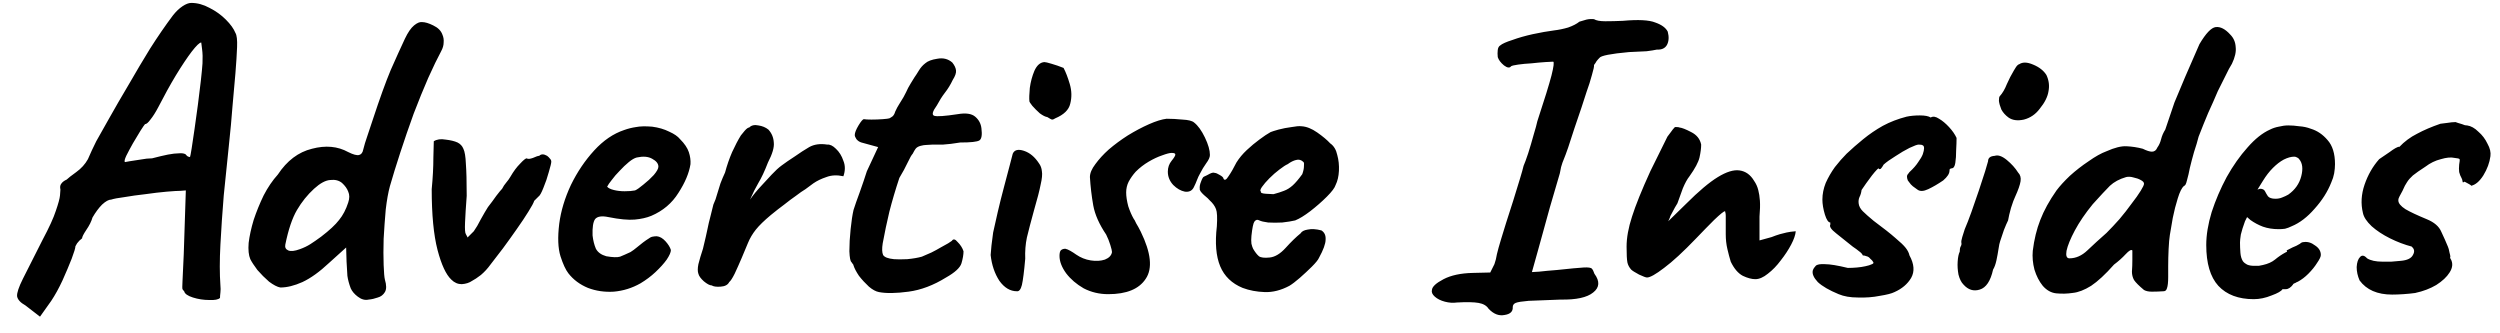<svg width="120" height="16" viewBox="0 0 120 16" fill="none" xmlns="http://www.w3.org/2000/svg">
<path d="M1.22 14.66C0.98 14.527 0.847 14.38 0.82 14.22C0.807 14.06 0.9 13.78 1.1 13.38C1.3 12.98 1.613 12.36 2.04 11.52C2.36 10.92 2.573 10.453 2.68 10.12C2.8 9.773 2.867 9.527 2.88 9.38C2.893 9.233 2.9 9.14 2.9 9.1C2.873 8.98 2.887 8.887 2.94 8.82C2.993 8.74 3.08 8.673 3.2 8.62C3.267 8.553 3.42 8.433 3.66 8.26C3.9 8.087 4.087 7.88 4.22 7.64C4.34 7.36 4.473 7.073 4.62 6.78C4.78 6.487 4.987 6.12 5.24 5.68C5.493 5.227 5.833 4.64 6.26 3.92C6.527 3.453 6.84 2.927 7.2 2.34C7.573 1.753 7.94 1.22 8.3 0.74C8.447 0.553 8.6 0.407 8.76 0.3C8.92 0.193 9.06 0.14 9.18 0.14C9.473 0.14 9.767 0.22 10.06 0.38C10.353 0.527 10.613 0.713 10.84 0.94C11.067 1.167 11.22 1.38 11.3 1.58C11.367 1.687 11.393 1.913 11.38 2.26C11.367 2.607 11.34 3.027 11.3 3.52C11.26 4.013 11.213 4.54 11.16 5.1C11.12 5.647 11.06 6.293 10.98 7.04C10.9 7.787 10.82 8.567 10.74 9.38C10.673 10.193 10.62 10.98 10.58 11.74C10.54 12.487 10.54 13.14 10.58 13.7C10.593 13.82 10.593 13.933 10.58 14.04C10.567 14.147 10.56 14.233 10.56 14.3C10.48 14.38 10.307 14.413 10.04 14.4C9.773 14.4 9.513 14.36 9.26 14.28C9.007 14.2 8.867 14.1 8.84 13.98C8.8 13.94 8.773 13.907 8.76 13.88C8.747 13.853 8.747 13.727 8.76 13.5C8.773 13.26 8.793 12.827 8.82 12.2L8.92 9.14L8.66 9.16C8.54 9.16 8.32 9.173 8 9.2C7.693 9.227 7.353 9.267 6.98 9.32C6.62 9.36 6.287 9.407 5.98 9.46C5.673 9.5 5.46 9.54 5.34 9.58C5.22 9.58 5.073 9.66 4.9 9.82C4.74 9.98 4.587 10.187 4.44 10.44C4.387 10.627 4.287 10.827 4.14 11.04C4.007 11.24 3.94 11.373 3.94 11.44C3.847 11.507 3.767 11.587 3.7 11.68C3.647 11.773 3.62 11.82 3.62 11.82C3.62 11.9 3.56 12.1 3.44 12.42C3.32 12.727 3.173 13.073 3 13.46C2.827 13.833 2.647 14.16 2.46 14.44L1.92 15.2L1.22 14.66ZM6 7.78C6 7.78 6.073 7.767 6.22 7.74C6.367 7.713 6.54 7.687 6.74 7.66C6.953 7.62 7.14 7.6 7.3 7.6C7.607 7.52 7.86 7.46 8.06 7.42C8.273 7.38 8.447 7.36 8.58 7.36C8.713 7.347 8.82 7.36 8.9 7.4C8.953 7.467 9 7.507 9.04 7.52C9.093 7.533 9.12 7.54 9.12 7.54C9.133 7.513 9.16 7.373 9.2 7.12C9.24 6.867 9.287 6.553 9.34 6.18C9.393 5.807 9.447 5.42 9.5 5.02C9.553 4.607 9.6 4.227 9.64 3.88C9.68 3.52 9.707 3.24 9.72 3.04C9.733 2.787 9.727 2.56 9.7 2.36C9.673 2.147 9.66 2.04 9.66 2.04C9.58 2.04 9.427 2.187 9.2 2.48C8.987 2.76 8.733 3.14 8.44 3.62C8.16 4.087 7.88 4.593 7.6 5.14C7.467 5.393 7.34 5.593 7.22 5.74C7.113 5.887 7.027 5.96 6.96 5.96C6.933 5.987 6.86 6.093 6.74 6.28C6.633 6.453 6.513 6.653 6.38 6.88C6.26 7.093 6.153 7.293 6.06 7.48C5.98 7.653 5.96 7.753 6 7.78ZM17.695 14.38C17.521 14.42 17.348 14.373 17.175 14.24C17.015 14.12 16.901 13.987 16.835 13.84C16.755 13.627 16.701 13.427 16.675 13.24C16.662 13.04 16.648 12.813 16.635 12.56L16.615 11.88L15.795 12.62C15.341 13.047 14.915 13.353 14.515 13.54C14.128 13.713 13.775 13.8 13.455 13.8C13.308 13.773 13.128 13.68 12.915 13.52C12.715 13.347 12.528 13.16 12.355 12.96C12.195 12.747 12.082 12.573 12.015 12.44C11.935 12.253 11.908 11.993 11.935 11.66C11.975 11.327 12.055 10.96 12.175 10.56C12.308 10.16 12.468 9.767 12.655 9.38C12.855 8.993 13.082 8.66 13.335 8.38C13.775 7.713 14.322 7.3 14.975 7.14C15.628 6.967 16.208 7.02 16.715 7.3C16.955 7.42 17.128 7.467 17.235 7.44C17.341 7.413 17.408 7.327 17.435 7.18C17.488 6.967 17.548 6.767 17.615 6.58C17.681 6.393 17.775 6.113 17.895 5.74C18.228 4.727 18.515 3.933 18.755 3.36C19.008 2.787 19.235 2.287 19.435 1.86C19.581 1.553 19.728 1.34 19.875 1.22C20.021 1.1 20.148 1.047 20.255 1.06C20.401 1.06 20.581 1.113 20.795 1.22C21.021 1.327 21.168 1.473 21.235 1.66C21.288 1.78 21.308 1.907 21.295 2.04C21.295 2.173 21.255 2.313 21.175 2.46C21.002 2.78 20.795 3.207 20.555 3.74C20.328 4.26 20.095 4.833 19.855 5.46C19.628 6.087 19.415 6.707 19.215 7.32C19.015 7.933 18.848 8.473 18.715 8.94C18.635 9.233 18.568 9.607 18.515 10.06C18.475 10.513 18.442 10.98 18.415 11.46C18.401 11.927 18.401 12.347 18.415 12.72C18.428 13.08 18.448 13.313 18.475 13.42C18.555 13.687 18.555 13.887 18.475 14.02C18.395 14.153 18.282 14.24 18.135 14.28C17.988 14.333 17.841 14.367 17.695 14.38ZM14.395 11.96C14.582 11.893 14.748 11.813 14.895 11.72C15.041 11.627 15.215 11.507 15.415 11.36C15.815 11.053 16.102 10.787 16.275 10.56C16.462 10.333 16.608 10.053 16.715 9.72C16.782 9.52 16.782 9.347 16.715 9.2C16.662 9.053 16.561 8.913 16.415 8.78C16.268 8.66 16.081 8.613 15.855 8.64C15.628 8.653 15.368 8.793 15.075 9.06C14.755 9.353 14.482 9.693 14.255 10.08C14.028 10.467 13.841 11.02 13.695 11.74C13.668 11.873 13.715 11.967 13.835 12.02C13.955 12.073 14.142 12.053 14.395 11.96ZM22.662 13.48C22.528 13.573 22.362 13.627 22.162 13.64C21.975 13.64 21.808 13.567 21.662 13.42C21.408 13.18 21.188 12.707 21.002 12C20.815 11.28 20.722 10.307 20.722 9.08C20.775 8.533 20.802 8.027 20.802 7.56C20.815 7.093 20.822 6.833 20.822 6.78C20.968 6.687 21.155 6.66 21.382 6.7C21.622 6.727 21.815 6.773 21.962 6.84C22.095 6.907 22.188 7.007 22.242 7.14C22.308 7.273 22.348 7.513 22.362 7.86C22.388 8.193 22.402 8.707 22.402 9.4C22.362 9.933 22.335 10.36 22.322 10.68C22.308 11 22.322 11.187 22.362 11.24C22.415 11.333 22.442 11.387 22.442 11.4C22.442 11.4 22.542 11.3 22.742 11.1C22.848 10.953 22.962 10.76 23.082 10.52C23.215 10.28 23.328 10.087 23.422 9.94C23.568 9.753 23.702 9.573 23.822 9.4C23.955 9.227 24.048 9.113 24.102 9.06C24.155 8.953 24.222 8.853 24.302 8.76C24.382 8.667 24.448 8.573 24.502 8.48C24.648 8.227 24.802 8.02 24.962 7.86C25.122 7.687 25.228 7.6 25.282 7.6C25.335 7.64 25.435 7.633 25.582 7.58C25.728 7.513 25.828 7.48 25.882 7.48C25.975 7.387 26.102 7.387 26.262 7.48C26.315 7.52 26.362 7.567 26.402 7.62C26.442 7.66 26.462 7.707 26.462 7.76C26.462 7.827 26.422 7.993 26.342 8.26C26.275 8.513 26.188 8.767 26.082 9.02C25.988 9.26 25.908 9.4 25.842 9.44C25.842 9.44 25.822 9.46 25.782 9.5C25.742 9.54 25.695 9.587 25.642 9.64C25.615 9.733 25.522 9.907 25.362 10.16C25.215 10.4 25.028 10.68 24.802 11C24.588 11.307 24.368 11.613 24.142 11.92C23.915 12.213 23.715 12.473 23.542 12.7C23.408 12.887 23.255 13.053 23.082 13.2C22.908 13.333 22.768 13.427 22.662 13.48ZM30.743 13.6C30.343 13.827 29.916 13.96 29.463 14C29.023 14.027 28.61 13.967 28.223 13.82C27.836 13.66 27.523 13.427 27.283 13.12C27.149 12.947 27.023 12.673 26.903 12.3C26.783 11.913 26.763 11.393 26.843 10.74C26.923 10.127 27.11 9.507 27.403 8.88C27.709 8.253 28.083 7.7 28.523 7.22C28.963 6.74 29.443 6.413 29.963 6.24C30.149 6.173 30.336 6.127 30.523 6.1C30.723 6.06 30.983 6.053 31.303 6.08C31.61 6.12 31.883 6.2 32.123 6.32C32.363 6.427 32.536 6.547 32.643 6.68C32.856 6.893 32.996 7.1 33.063 7.3C33.13 7.5 33.156 7.693 33.143 7.88C33.076 8.307 32.883 8.767 32.563 9.26C32.256 9.753 31.823 10.12 31.263 10.36C31.036 10.453 30.77 10.513 30.463 10.54C30.156 10.567 29.736 10.527 29.203 10.42C28.883 10.353 28.669 10.387 28.563 10.52C28.47 10.653 28.43 10.913 28.443 11.3C28.47 11.54 28.523 11.753 28.603 11.94C28.696 12.113 28.863 12.233 29.103 12.3C29.41 12.353 29.63 12.36 29.763 12.32C29.896 12.267 30.063 12.193 30.263 12.1C30.369 12.033 30.47 11.96 30.563 11.88C30.669 11.8 30.77 11.72 30.863 11.64C30.97 11.56 31.056 11.5 31.123 11.46C31.189 11.407 31.256 11.373 31.323 11.36C31.39 11.347 31.456 11.34 31.523 11.34C31.669 11.353 31.809 11.433 31.943 11.58C32.076 11.727 32.163 11.867 32.203 12C32.203 12.107 32.136 12.26 32.003 12.46C31.869 12.647 31.689 12.847 31.463 13.06C31.25 13.26 31.009 13.44 30.743 13.6ZM30.483 9.14C30.576 9.1 30.709 9.007 30.883 8.86C31.07 8.713 31.236 8.56 31.383 8.4C31.529 8.227 31.603 8.093 31.603 8C31.603 7.853 31.503 7.727 31.303 7.62C31.116 7.513 30.869 7.493 30.563 7.56C30.456 7.587 30.329 7.66 30.183 7.78C30.036 7.9 29.89 8.04 29.743 8.2C29.596 8.347 29.47 8.493 29.363 8.64C29.256 8.773 29.183 8.88 29.143 8.96C29.196 9.027 29.303 9.08 29.463 9.12C29.623 9.16 29.796 9.18 29.983 9.18C30.183 9.18 30.349 9.167 30.483 9.14ZM34.163 13.7C34.069 13.7 33.943 13.633 33.782 13.5C33.636 13.367 33.549 13.247 33.523 13.14C33.483 13.033 33.483 12.88 33.523 12.68C33.576 12.467 33.649 12.22 33.742 11.94C33.849 11.5 33.922 11.18 33.962 10.98C34.002 10.78 34.042 10.607 34.083 10.46C34.123 10.313 34.176 10.1 34.242 9.82C34.322 9.647 34.383 9.48 34.422 9.32C34.476 9.147 34.529 8.973 34.583 8.8C34.649 8.627 34.722 8.453 34.803 8.28C34.896 7.933 35.009 7.607 35.142 7.3C35.289 6.98 35.429 6.713 35.562 6.5C35.589 6.46 35.649 6.387 35.742 6.28C35.836 6.173 35.909 6.12 35.962 6.12C36.069 6.013 36.216 5.98 36.403 6.02C36.589 6.047 36.749 6.113 36.883 6.22C37.042 6.393 37.129 6.6 37.142 6.84C37.169 7.067 37.076 7.387 36.862 7.8C36.703 8.213 36.549 8.54 36.403 8.78C36.269 9.007 36.136 9.273 36.002 9.58C36.149 9.367 36.329 9.147 36.542 8.92C36.756 8.693 36.922 8.513 37.042 8.38C37.216 8.193 37.376 8.047 37.523 7.94C37.682 7.82 37.896 7.673 38.163 7.5C38.389 7.34 38.616 7.193 38.843 7.06C39.083 6.927 39.369 6.887 39.703 6.94C39.836 6.927 39.976 6.993 40.123 7.14C40.282 7.287 40.403 7.48 40.483 7.72C40.576 7.947 40.576 8.193 40.483 8.46C40.176 8.393 39.903 8.407 39.663 8.5C39.422 8.58 39.216 8.68 39.042 8.8C38.883 8.92 38.756 9.013 38.663 9.08C38.529 9.16 38.376 9.267 38.203 9.4C38.029 9.52 37.843 9.66 37.642 9.82C37.443 9.967 37.229 10.133 37.002 10.32C36.682 10.587 36.443 10.82 36.282 11.02C36.123 11.22 35.996 11.433 35.903 11.66C35.822 11.86 35.722 12.1 35.602 12.38C35.483 12.66 35.369 12.913 35.263 13.14C35.156 13.353 35.069 13.487 35.002 13.54C34.936 13.673 34.796 13.747 34.583 13.76C34.383 13.773 34.242 13.753 34.163 13.7ZM42.19 14.02C42.043 13.993 41.883 13.907 41.709 13.76C41.536 13.6 41.376 13.427 41.23 13.24C41.096 13.04 41.01 12.873 40.969 12.74C40.969 12.713 40.95 12.68 40.91 12.64C40.883 12.6 40.87 12.58 40.87 12.58C40.816 12.54 40.783 12.367 40.77 12.06C40.77 11.74 40.789 11.387 40.83 11C40.87 10.613 40.916 10.307 40.969 10.08C41.036 9.867 41.136 9.58 41.27 9.22C41.403 8.847 41.516 8.513 41.609 8.22L42.15 7.06L41.349 6.84C41.256 6.813 41.176 6.76 41.109 6.68C41.056 6.6 41.029 6.533 41.029 6.48C41.029 6.373 41.09 6.22 41.209 6.02C41.33 5.82 41.416 5.72 41.469 5.72C41.536 5.733 41.656 5.74 41.83 5.74C42.016 5.74 42.196 5.733 42.37 5.72C42.543 5.707 42.65 5.693 42.69 5.68C42.743 5.653 42.796 5.62 42.849 5.58C42.903 5.527 42.943 5.453 42.969 5.36C43.036 5.213 43.096 5.1 43.15 5.02C43.203 4.94 43.276 4.82 43.37 4.66C43.463 4.487 43.536 4.34 43.59 4.22C43.656 4.1 43.756 3.933 43.889 3.72C43.956 3.627 44.029 3.513 44.109 3.38C44.19 3.247 44.289 3.133 44.41 3.04C44.529 2.933 44.723 2.86 44.989 2.82C45.27 2.767 45.51 2.827 45.709 3C45.816 3.133 45.876 3.26 45.889 3.38C45.903 3.5 45.849 3.653 45.73 3.84C45.623 4.067 45.496 4.273 45.349 4.46C45.216 4.633 45.09 4.833 44.969 5.06C44.756 5.353 44.716 5.52 44.849 5.56C44.983 5.6 45.356 5.573 45.969 5.48C46.356 5.413 46.636 5.453 46.809 5.6C46.983 5.747 47.083 5.933 47.109 6.16C47.15 6.48 47.116 6.673 47.01 6.74C46.903 6.807 46.596 6.84 46.09 6.84C45.77 6.893 45.496 6.927 45.27 6.94C45.043 6.94 44.876 6.94 44.77 6.94C44.596 6.953 44.483 6.96 44.429 6.96C44.376 6.96 44.296 6.973 44.19 7C44.083 7.027 44.003 7.073 43.95 7.14C43.91 7.193 43.863 7.273 43.809 7.38C43.756 7.433 43.676 7.573 43.569 7.8C43.463 8.027 43.33 8.273 43.169 8.54C42.983 9.1 42.823 9.64 42.69 10.16C42.569 10.667 42.463 11.173 42.37 11.68C42.33 11.933 42.336 12.12 42.389 12.24C42.456 12.347 42.63 12.413 42.91 12.44C43.056 12.453 43.27 12.453 43.55 12.44C43.83 12.413 44.063 12.373 44.249 12.32C44.396 12.253 44.55 12.187 44.709 12.12C44.87 12.04 45.016 11.96 45.15 11.88C45.27 11.813 45.389 11.747 45.51 11.68C45.63 11.6 45.69 11.56 45.69 11.56C45.756 11.453 45.849 11.473 45.969 11.62C46.103 11.753 46.196 11.9 46.249 12.06C46.249 12.22 46.216 12.413 46.15 12.64C46.083 12.853 45.836 13.08 45.41 13.32C44.809 13.693 44.209 13.92 43.609 14C43.01 14.08 42.536 14.087 42.19 14.02ZM48.811 13.98C48.491 13.98 48.211 13.813 47.971 13.48C47.744 13.133 47.604 12.72 47.551 12.24C47.564 12.133 47.577 11.98 47.591 11.78C47.617 11.58 47.644 11.373 47.671 11.16C47.724 10.907 47.797 10.58 47.891 10.18C47.984 9.78 48.084 9.38 48.191 8.98C48.297 8.567 48.391 8.213 48.471 7.92C48.551 7.613 48.597 7.433 48.611 7.38C48.691 7.193 48.871 7.147 49.151 7.24C49.431 7.333 49.671 7.533 49.871 7.84C49.951 7.947 49.997 8.073 50.011 8.22C50.037 8.367 50.017 8.58 49.951 8.86C49.897 9.14 49.791 9.553 49.631 10.1C49.484 10.633 49.371 11.067 49.291 11.4C49.224 11.72 49.197 12.06 49.211 12.42C49.157 13.033 49.104 13.453 49.051 13.68C48.997 13.893 48.917 13.993 48.811 13.98ZM50.651 5.68C50.597 5.72 50.544 5.74 50.491 5.74C50.451 5.727 50.377 5.687 50.271 5.62C50.177 5.607 50.057 5.547 49.911 5.44C49.777 5.32 49.657 5.2 49.551 5.08C49.457 4.96 49.411 4.887 49.411 4.86C49.397 4.727 49.404 4.513 49.431 4.22C49.471 3.927 49.544 3.653 49.651 3.4C49.771 3.133 49.931 2.993 50.131 2.98C50.184 2.98 50.297 3.007 50.471 3.06C50.657 3.113 50.851 3.18 51.051 3.26C51.157 3.46 51.257 3.72 51.351 4.04C51.444 4.36 51.451 4.673 51.371 4.98C51.304 5.273 51.064 5.507 50.651 5.68ZM53.196 14.12C52.77 14.12 52.376 14.027 52.016 13.84C51.67 13.64 51.39 13.4 51.176 13.12C50.963 12.827 50.856 12.547 50.856 12.28C50.856 12.16 50.876 12.073 50.916 12.02C50.97 11.967 51.043 11.94 51.136 11.94C51.203 11.953 51.283 11.987 51.376 12.04C51.47 12.093 51.563 12.153 51.656 12.22C51.87 12.367 52.103 12.46 52.356 12.5C52.61 12.54 52.836 12.527 53.036 12.46C53.236 12.38 53.35 12.26 53.376 12.1C53.376 12.047 53.35 11.933 53.296 11.76C53.243 11.587 53.176 11.42 53.096 11.26C52.763 10.767 52.556 10.3 52.476 9.86C52.396 9.407 52.343 8.953 52.316 8.5C52.316 8.313 52.403 8.107 52.576 7.88C52.75 7.64 52.963 7.407 53.216 7.18C53.496 6.94 53.803 6.713 54.136 6.5C54.483 6.287 54.823 6.107 55.156 5.96C55.49 5.813 55.77 5.727 55.996 5.7C56.236 5.7 56.49 5.713 56.756 5.74C57.036 5.753 57.223 5.8 57.316 5.88C57.503 6.027 57.676 6.267 57.836 6.6C57.996 6.933 58.076 7.213 58.076 7.44C58.076 7.547 58.016 7.68 57.896 7.84C57.79 7.987 57.69 8.153 57.596 8.34C57.543 8.433 57.496 8.533 57.456 8.64C57.416 8.747 57.37 8.853 57.316 8.96C57.236 9.147 57.09 9.227 56.876 9.2C56.676 9.16 56.49 9.053 56.316 8.88C56.143 8.693 56.056 8.48 56.056 8.24C56.056 8.04 56.116 7.867 56.236 7.72C56.356 7.573 56.416 7.473 56.416 7.42C56.416 7.393 56.403 7.373 56.376 7.36C56.35 7.347 56.303 7.34 56.236 7.34C56.143 7.34 55.99 7.38 55.776 7.46C55.576 7.527 55.363 7.627 55.136 7.76C54.91 7.893 54.703 8.053 54.516 8.24C54.383 8.387 54.27 8.547 54.176 8.72C54.096 8.88 54.056 9.053 54.056 9.24C54.056 9.427 54.09 9.647 54.156 9.9C54.236 10.14 54.323 10.34 54.416 10.5C54.443 10.527 54.483 10.6 54.536 10.72C54.603 10.827 54.676 10.96 54.756 11.12C55.25 12.133 55.33 12.887 54.996 13.38C54.676 13.873 54.076 14.12 53.196 14.12ZM59.649 13.82C59.129 13.607 58.769 13.26 58.569 12.78C58.369 12.3 58.315 11.66 58.409 10.86C58.435 10.447 58.422 10.173 58.369 10.04C58.315 9.893 58.215 9.753 58.069 9.62C58.029 9.567 57.935 9.48 57.789 9.36C57.642 9.227 57.575 9.127 57.589 9.06C57.575 8.967 57.595 8.853 57.649 8.72C57.702 8.573 57.749 8.493 57.789 8.48C57.882 8.44 57.975 8.393 58.069 8.34C58.175 8.287 58.255 8.273 58.309 8.3C58.362 8.3 58.442 8.333 58.549 8.4C58.669 8.467 58.729 8.527 58.729 8.58C58.782 8.673 58.862 8.633 58.969 8.46C59.089 8.287 59.215 8.067 59.349 7.8C59.482 7.587 59.649 7.387 59.849 7.2C60.049 7.013 60.249 6.847 60.449 6.7C60.662 6.54 60.842 6.42 60.989 6.34C61.055 6.313 61.182 6.273 61.369 6.22C61.569 6.167 61.775 6.127 61.989 6.1C62.202 6.06 62.362 6.047 62.469 6.06C62.709 6.073 62.962 6.173 63.229 6.36C63.495 6.547 63.702 6.72 63.849 6.88C64.022 7 64.135 7.187 64.189 7.44C64.255 7.68 64.282 7.933 64.269 8.2C64.255 8.467 64.202 8.693 64.109 8.88C64.069 9.013 63.929 9.2 63.689 9.44C63.449 9.68 63.182 9.913 62.889 10.14C62.609 10.353 62.369 10.5 62.169 10.58C61.995 10.62 61.789 10.653 61.549 10.68C61.309 10.693 61.082 10.693 60.869 10.68C60.669 10.653 60.529 10.62 60.449 10.58C60.355 10.527 60.275 10.547 60.209 10.64C60.155 10.72 60.109 10.947 60.069 11.32C60.055 11.467 60.055 11.593 60.069 11.7C60.095 11.807 60.122 11.887 60.149 11.94C60.242 12.1 60.335 12.22 60.429 12.3C60.522 12.367 60.695 12.387 60.949 12.36C61.202 12.333 61.455 12.18 61.709 11.9C61.975 11.607 62.215 11.373 62.429 11.2C62.482 11.107 62.595 11.047 62.769 11.02C62.955 10.98 63.175 10.993 63.429 11.06C63.575 11.153 63.642 11.3 63.629 11.5C63.629 11.7 63.522 11.993 63.309 12.38C63.269 12.473 63.155 12.613 62.969 12.8C62.795 12.973 62.602 13.153 62.389 13.34C62.189 13.513 62.022 13.64 61.889 13.72C61.489 13.933 61.095 14.033 60.709 14.02C60.322 14.007 59.969 13.94 59.649 13.82ZM61.129 9.32C61.329 9.267 61.495 9.213 61.629 9.16C61.775 9.107 61.915 9.02 62.049 8.9C62.182 8.78 62.335 8.6 62.509 8.36C62.562 8.213 62.589 8.087 62.589 7.98C62.602 7.873 62.595 7.807 62.569 7.78C62.462 7.673 62.342 7.64 62.209 7.68C62.089 7.707 61.955 7.773 61.809 7.88C61.715 7.92 61.582 8.007 61.409 8.14C61.249 8.26 61.089 8.4 60.929 8.56C60.782 8.707 60.662 8.847 60.569 8.98C60.489 9.1 60.475 9.173 60.529 9.2C60.502 9.253 60.575 9.287 60.749 9.3C60.935 9.313 61.062 9.32 61.129 9.32ZM71.452 14.82C71.359 14.673 71.199 14.58 70.972 14.54C70.745 14.5 70.399 14.493 69.932 14.52C69.745 14.547 69.552 14.533 69.352 14.48C69.152 14.427 68.992 14.347 68.872 14.24C68.752 14.133 68.705 14.027 68.732 13.92C68.745 13.76 68.932 13.587 69.292 13.4C69.652 13.213 70.119 13.113 70.692 13.1L71.532 13.08L71.732 12.68C71.785 12.533 71.825 12.373 71.852 12.2C71.892 12.027 71.959 11.787 72.052 11.48C72.105 11.293 72.185 11.033 72.292 10.7C72.399 10.367 72.512 10.013 72.632 9.64C72.752 9.253 72.859 8.907 72.952 8.6C73.045 8.293 73.105 8.08 73.132 7.96C73.185 7.84 73.259 7.64 73.352 7.36C73.445 7.067 73.532 6.773 73.612 6.48C73.705 6.173 73.765 5.953 73.792 5.82C74.139 4.767 74.365 4.033 74.472 3.62C74.579 3.193 74.605 2.973 74.552 2.96C74.499 2.96 74.372 2.967 74.172 2.98C73.972 2.993 73.752 3.013 73.512 3.04C73.272 3.053 73.059 3.073 72.872 3.1C72.685 3.127 72.572 3.153 72.532 3.18C72.465 3.273 72.352 3.26 72.192 3.14C72.032 3.007 71.932 2.873 71.892 2.74C71.879 2.62 71.879 2.507 71.892 2.4C71.905 2.293 71.945 2.22 72.012 2.18C72.105 2.1 72.299 2.013 72.592 1.92C72.885 1.813 73.212 1.72 73.572 1.64C73.945 1.56 74.285 1.5 74.592 1.46C74.819 1.433 75.045 1.387 75.272 1.32C75.499 1.24 75.679 1.147 75.812 1.04C75.932 1 76.045 0.967 76.152 0.94C76.272 0.913 76.392 0.907 76.512 0.92C76.619 0.987 76.799 1.02 77.052 1.02C77.319 1.02 77.599 1.013 77.892 1C78.639 0.933 79.159 0.96 79.452 1.08C79.759 1.187 79.959 1.333 80.052 1.52C80.119 1.773 80.105 1.987 80.012 2.16C79.919 2.32 79.759 2.393 79.532 2.38C79.412 2.407 79.245 2.433 79.032 2.46C78.819 2.473 78.539 2.487 78.192 2.5C77.312 2.58 76.839 2.673 76.772 2.78C76.719 2.833 76.672 2.887 76.632 2.94C76.605 2.993 76.565 3.053 76.512 3.12C76.525 3.173 76.492 3.333 76.412 3.6C76.345 3.853 76.259 4.127 76.152 4.42C76.099 4.593 76.019 4.84 75.912 5.16C75.805 5.48 75.692 5.813 75.572 6.16C75.465 6.493 75.365 6.8 75.272 7.08C75.179 7.347 75.112 7.527 75.072 7.62C75.019 7.74 74.972 7.873 74.932 8.02C74.905 8.153 74.885 8.253 74.872 8.32C74.685 8.973 74.525 9.52 74.392 9.96C74.272 10.4 74.165 10.787 74.072 11.12C73.979 11.44 73.892 11.753 73.812 12.06C73.732 12.353 73.639 12.687 73.532 13.06C73.532 13.06 73.645 13.053 73.872 13.04C74.099 13.013 74.385 12.987 74.732 12.96C75.359 12.893 75.785 12.853 76.012 12.84C76.239 12.827 76.372 12.847 76.412 12.9C76.452 12.94 76.492 13.02 76.532 13.14C76.799 13.5 76.779 13.8 76.472 14.04C76.179 14.28 75.659 14.393 74.912 14.38C74.219 14.407 73.705 14.427 73.372 14.44C73.052 14.467 72.845 14.5 72.752 14.54C72.659 14.58 72.612 14.647 72.612 14.74C72.625 14.953 72.492 15.08 72.212 15.12C71.945 15.173 71.692 15.073 71.452 14.82ZM79.056 13.32C79.002 13.32 78.876 13.273 78.676 13.18C78.476 13.073 78.349 12.993 78.296 12.94C78.202 12.833 78.142 12.72 78.116 12.6C78.089 12.467 78.076 12.213 78.076 11.84C78.076 11.413 78.162 10.933 78.336 10.4C78.509 9.853 78.802 9.127 79.216 8.22L80.036 6.56C80.102 6.467 80.162 6.387 80.216 6.32C80.269 6.24 80.329 6.167 80.396 6.1C80.422 6.1 80.456 6.1 80.496 6.1C80.549 6.1 80.589 6.107 80.616 6.12C80.736 6.133 80.922 6.207 81.176 6.34C81.442 6.473 81.602 6.673 81.656 6.94C81.656 7.113 81.629 7.32 81.576 7.56C81.522 7.787 81.362 8.087 81.096 8.46C80.989 8.593 80.882 8.787 80.776 9.04C80.682 9.293 80.596 9.533 80.516 9.76C80.502 9.787 80.462 9.853 80.396 9.96C80.342 10.053 80.289 10.153 80.236 10.26C80.182 10.353 80.156 10.413 80.156 10.44L80.076 10.62L80.936 9.78C81.536 9.18 82.042 8.753 82.456 8.5C82.869 8.247 83.216 8.14 83.496 8.18C83.789 8.22 84.022 8.387 84.196 8.68C84.289 8.813 84.356 8.96 84.396 9.12C84.436 9.267 84.462 9.44 84.476 9.64C84.489 9.84 84.482 10.093 84.456 10.4V11.54C84.709 11.473 84.902 11.42 85.036 11.38C85.169 11.327 85.302 11.28 85.436 11.24C85.542 11.213 85.649 11.187 85.756 11.16C85.876 11.133 86.022 11.113 86.196 11.1C86.182 11.273 86.109 11.487 85.976 11.74C85.842 11.993 85.676 12.247 85.476 12.5C85.289 12.753 85.082 12.967 84.856 13.14C84.642 13.313 84.442 13.4 84.256 13.4C84.082 13.4 83.882 13.347 83.656 13.24C83.429 13.12 83.236 12.893 83.076 12.56C83.022 12.387 82.969 12.187 82.916 11.96C82.862 11.733 82.836 11.493 82.836 11.24V10.36C82.836 10.28 82.829 10.227 82.816 10.2C82.816 10.16 82.809 10.14 82.796 10.14C82.742 10.14 82.569 10.28 82.276 10.56C81.996 10.84 81.709 11.133 81.416 11.44C80.802 12.08 80.289 12.553 79.876 12.86C79.476 13.167 79.202 13.32 79.056 13.32ZM88.255 14.12C87.802 13.933 87.469 13.74 87.255 13.54C87.055 13.327 86.975 13.14 87.015 12.98C87.042 12.9 87.089 12.827 87.155 12.76C87.222 12.693 87.369 12.667 87.595 12.68C87.835 12.68 88.202 12.74 88.695 12.86C88.842 12.86 88.989 12.853 89.135 12.84C89.282 12.827 89.415 12.807 89.535 12.78C89.669 12.753 89.775 12.72 89.855 12.68C89.922 12.653 89.942 12.62 89.915 12.58C89.889 12.527 89.842 12.473 89.775 12.42C89.722 12.353 89.662 12.313 89.595 12.3C89.529 12.273 89.469 12.26 89.415 12.26C89.389 12.193 89.329 12.127 89.235 12.06C89.155 11.993 89.055 11.92 88.935 11.84C88.642 11.6 88.375 11.387 88.135 11.2C87.895 11.013 87.802 10.873 87.855 10.78C87.855 10.727 87.855 10.7 87.855 10.7C87.855 10.687 87.855 10.68 87.855 10.68C87.762 10.68 87.675 10.553 87.595 10.3C87.515 10.033 87.475 9.793 87.475 9.58C87.475 9.313 87.529 9.047 87.635 8.78C87.755 8.513 87.902 8.26 88.075 8.02C88.262 7.78 88.449 7.567 88.635 7.38C88.889 7.14 89.155 6.907 89.435 6.68C89.729 6.44 90.042 6.227 90.375 6.04C90.722 5.853 91.102 5.707 91.515 5.6C91.702 5.56 91.915 5.54 92.155 5.54C92.395 5.54 92.569 5.573 92.675 5.64C92.782 5.573 92.915 5.593 93.075 5.7C93.235 5.793 93.395 5.927 93.555 6.1C93.715 6.273 93.835 6.447 93.915 6.62C93.915 6.78 93.909 6.98 93.895 7.22C93.895 7.447 93.882 7.647 93.855 7.82C93.829 7.993 93.769 8.08 93.675 8.08C93.675 8.08 93.655 8.087 93.615 8.1C93.589 8.1 93.575 8.133 93.575 8.2C93.575 8.333 93.475 8.487 93.275 8.66C93.022 8.833 92.782 8.973 92.555 9.08C92.329 9.187 92.155 9.193 92.035 9.1C91.955 9.047 91.882 8.993 91.815 8.94C91.749 8.887 91.689 8.82 91.635 8.74C91.635 8.74 91.615 8.713 91.575 8.66C91.549 8.593 91.535 8.533 91.535 8.48C91.535 8.427 91.555 8.38 91.595 8.34C91.635 8.287 91.655 8.26 91.655 8.26C91.842 8.087 91.982 7.927 92.075 7.78C92.182 7.633 92.255 7.507 92.295 7.4C92.335 7.28 92.355 7.187 92.355 7.12C92.355 7.04 92.335 6.993 92.295 6.98C92.269 6.953 92.202 6.94 92.095 6.94C92.029 6.94 91.882 6.993 91.655 7.1C91.442 7.207 91.215 7.34 90.975 7.5C90.735 7.647 90.549 7.78 90.415 7.9C90.362 7.993 90.322 8.053 90.295 8.08C90.282 8.107 90.249 8.12 90.195 8.12C90.195 8.067 90.162 8.073 90.095 8.14C90.029 8.207 89.949 8.3 89.855 8.42C89.762 8.54 89.669 8.667 89.575 8.8C89.482 8.933 89.409 9.04 89.355 9.12C89.342 9.24 89.309 9.353 89.255 9.46C89.215 9.553 89.202 9.653 89.215 9.76C89.229 9.893 89.295 10.02 89.415 10.14C89.535 10.26 89.709 10.413 89.935 10.6C90.402 10.947 90.749 11.22 90.975 11.42C91.215 11.62 91.382 11.78 91.475 11.9C91.569 12.02 91.629 12.14 91.655 12.26C91.882 12.673 91.909 13.033 91.735 13.34C91.562 13.633 91.295 13.86 90.935 14.02C90.802 14.087 90.569 14.147 90.235 14.2C89.902 14.267 89.549 14.293 89.175 14.28C88.815 14.28 88.509 14.227 88.255 14.12ZM94.248 13.66C94.141 13.553 94.061 13.393 94.007 13.18C93.968 12.967 93.954 12.76 93.968 12.56C93.981 12.347 94.014 12.187 94.067 12.08C94.067 11.973 94.081 11.893 94.108 11.84C94.147 11.773 94.161 11.713 94.147 11.66C94.134 11.607 94.147 11.513 94.188 11.38C94.228 11.247 94.267 11.12 94.308 11C94.401 10.787 94.507 10.513 94.627 10.18C94.748 9.833 94.868 9.487 94.987 9.14C95.108 8.78 95.207 8.473 95.287 8.22C95.368 7.953 95.414 7.793 95.427 7.74C95.427 7.58 95.534 7.493 95.748 7.48C95.907 7.427 96.101 7.493 96.328 7.68C96.554 7.867 96.734 8.067 96.868 8.28C96.974 8.387 97.014 8.527 96.987 8.7C96.961 8.873 96.874 9.12 96.728 9.44C96.674 9.547 96.608 9.727 96.528 9.98C96.461 10.22 96.414 10.42 96.388 10.58C96.334 10.687 96.267 10.84 96.188 11.04C96.121 11.227 96.061 11.407 96.007 11.58C95.981 11.647 95.954 11.773 95.927 11.96C95.901 12.133 95.868 12.313 95.828 12.5C95.787 12.687 95.734 12.833 95.668 12.94C95.547 13.487 95.334 13.807 95.028 13.9C94.734 13.993 94.474 13.913 94.248 13.66ZM96.407 5.64C96.261 5.533 96.147 5.407 96.067 5.26C96.001 5.1 95.961 4.96 95.948 4.84C95.948 4.72 95.961 4.647 95.987 4.62C96.121 4.473 96.234 4.28 96.328 4.04C96.434 3.8 96.547 3.58 96.668 3.38C96.694 3.34 96.728 3.287 96.767 3.22C96.821 3.14 96.874 3.093 96.927 3.08C97.088 2.973 97.308 2.98 97.588 3.1C97.881 3.22 98.094 3.387 98.228 3.6C98.347 3.853 98.381 4.113 98.328 4.38C98.287 4.647 98.147 4.927 97.907 5.22C97.707 5.487 97.454 5.66 97.147 5.74C96.841 5.807 96.594 5.773 96.407 5.64ZM103.853 13.98C103.653 13.993 103.467 14 103.293 14C103.133 14 103.007 13.973 102.913 13.92C102.673 13.72 102.513 13.56 102.433 13.44C102.367 13.32 102.333 13.187 102.333 13.04C102.347 12.853 102.353 12.667 102.353 12.48C102.353 12.28 102.353 12.127 102.353 12.02C102.3 11.967 102.193 12.027 102.033 12.2C101.873 12.373 101.687 12.54 101.473 12.7C101.06 13.167 100.693 13.507 100.373 13.72C100.053 13.92 99.76 14.033 99.493 14.06C99.227 14.1 98.96 14.107 98.693 14.08C98.453 14.053 98.24 13.933 98.053 13.72C97.88 13.507 97.747 13.247 97.653 12.94C97.573 12.633 97.547 12.333 97.573 12.04C97.64 11.493 97.76 11 97.933 10.56C98.107 10.107 98.367 9.633 98.713 9.14C98.873 8.927 99.087 8.693 99.353 8.44C99.633 8.187 99.933 7.953 100.253 7.74C100.573 7.513 100.86 7.353 101.113 7.26C101.5 7.087 101.82 7.007 102.073 7.02C102.34 7.033 102.6 7.073 102.853 7.14C103.04 7.233 103.187 7.28 103.293 7.28C103.413 7.28 103.5 7.213 103.553 7.08C103.633 6.973 103.693 6.84 103.733 6.68C103.773 6.52 103.84 6.367 103.933 6.22L104.373 4.92C104.52 4.56 104.693 4.147 104.893 3.68C105.093 3.213 105.32 2.693 105.573 2.12C105.88 1.6 106.14 1.327 106.353 1.3C106.58 1.273 106.813 1.393 107.053 1.66C107.213 1.82 107.3 2.02 107.313 2.26C107.34 2.487 107.28 2.753 107.133 3.06C107.04 3.207 106.94 3.393 106.833 3.62C106.727 3.833 106.6 4.087 106.453 4.38C106.307 4.727 106.153 5.073 105.993 5.42C105.847 5.767 105.693 6.147 105.533 6.56C105.48 6.773 105.407 7.02 105.313 7.3C105.233 7.58 105.167 7.833 105.113 8.06C105.073 8.273 105.027 8.473 104.973 8.66C104.933 8.833 104.887 8.92 104.833 8.92C104.727 9.013 104.627 9.213 104.533 9.52C104.44 9.813 104.36 10.127 104.293 10.46C104.24 10.793 104.193 11.067 104.153 11.28C104.127 11.44 104.107 11.667 104.093 11.96C104.08 12.24 104.073 12.513 104.073 12.78C104.073 13.033 104.073 13.207 104.073 13.3C104.073 13.553 104.053 13.733 104.013 13.84C103.987 13.933 103.933 13.98 103.853 13.98ZM99.333 12.4C99.64 12.4 99.927 12.273 100.193 12.02C100.473 11.753 100.78 11.473 101.113 11.18C101.313 10.98 101.52 10.76 101.733 10.52C101.947 10.267 102.14 10.02 102.313 9.78C102.5 9.54 102.647 9.333 102.753 9.16C102.86 8.987 102.913 8.873 102.913 8.82C102.913 8.753 102.86 8.693 102.753 8.64C102.66 8.587 102.547 8.547 102.413 8.52C102.28 8.48 102.16 8.473 102.053 8.5C101.733 8.593 101.473 8.733 101.273 8.92C101.087 9.107 100.813 9.4 100.453 9.8C100.093 10.24 99.807 10.66 99.593 11.06C99.38 11.46 99.247 11.787 99.193 12.04C99.153 12.28 99.2 12.4 99.333 12.4ZM108.18 14.36C107.447 14.36 106.88 14.147 106.48 13.72C106.093 13.293 105.9 12.64 105.9 11.76C105.9 11.28 105.987 10.753 106.16 10.18C106.347 9.607 106.587 9.047 106.88 8.5C107.187 7.953 107.52 7.48 107.88 7.08C108.24 6.667 108.6 6.38 108.96 6.22C109.093 6.153 109.233 6.107 109.38 6.08C109.54 6.04 109.693 6.02 109.84 6.02C110 6.02 110.173 6.033 110.36 6.06C110.56 6.073 110.747 6.113 110.92 6.18C111.227 6.273 111.493 6.453 111.72 6.72C111.96 6.987 112.08 7.373 112.08 7.88C112.08 8.013 112.067 8.16 112.04 8.32C112.013 8.467 111.967 8.613 111.9 8.76C111.727 9.2 111.46 9.62 111.1 10.02C110.753 10.42 110.387 10.7 110 10.86C109.893 10.913 109.787 10.953 109.68 10.98C109.587 10.993 109.487 11 109.38 11C109.1 11 108.847 10.96 108.62 10.88C108.407 10.8 108.207 10.693 108.02 10.56L107.86 10.42L107.76 10.62C107.667 10.873 107.6 11.087 107.56 11.26C107.533 11.433 107.52 11.56 107.52 11.64C107.52 11.8 107.527 11.967 107.54 12.14C107.553 12.3 107.593 12.433 107.66 12.54C107.713 12.607 107.78 12.66 107.86 12.7C107.953 12.74 108.067 12.76 108.2 12.76C108.28 12.76 108.353 12.76 108.42 12.76C108.5 12.747 108.567 12.733 108.62 12.72C108.86 12.667 109.053 12.58 109.2 12.46C109.36 12.327 109.527 12.213 109.7 12.12L109.78 12.08L109.76 12.02C109.987 11.9 110.14 11.827 110.22 11.8C110.3 11.76 110.36 11.727 110.4 11.7C110.453 11.647 110.513 11.62 110.58 11.62C110.767 11.593 110.947 11.647 111.12 11.78C111.307 11.9 111.4 12.053 111.4 12.24C111.4 12.32 111.34 12.447 111.22 12.62C111.113 12.793 110.973 12.967 110.8 13.14C110.64 13.3 110.473 13.427 110.3 13.52C110.26 13.533 110.22 13.553 110.18 13.58C110.14 13.593 110.1 13.613 110.06 13.64H110.08C109.96 13.8 109.84 13.88 109.72 13.88H109.56C109.507 13.973 109.333 14.073 109.04 14.18C108.747 14.3 108.46 14.36 108.18 14.36ZM109.22 9.54C109.34 9.54 109.447 9.52 109.54 9.48C109.647 9.44 109.747 9.393 109.84 9.34C110.16 9.113 110.367 8.82 110.46 8.46C110.553 8.1 110.52 7.827 110.36 7.64C110.333 7.6 110.3 7.573 110.26 7.56C110.22 7.533 110.173 7.52 110.12 7.52C109.973 7.52 109.807 7.567 109.62 7.66C109.447 7.753 109.273 7.887 109.1 8.06C108.927 8.233 108.767 8.44 108.62 8.68L108.36 9.1C108.387 9.087 108.407 9.08 108.42 9.08C108.447 9.067 108.467 9.06 108.48 9.06C108.6 9.06 108.68 9.1 108.72 9.18C108.76 9.26 108.807 9.34 108.86 9.42C108.927 9.5 109.047 9.54 109.22 9.54ZM114.82 14.14C114.113 14.14 113.593 13.913 113.26 13.46C113.167 13.247 113.12 13.033 113.12 12.82C113.133 12.593 113.187 12.433 113.28 12.34C113.373 12.233 113.487 12.253 113.62 12.4C113.793 12.507 114.04 12.56 114.36 12.56C114.52 12.56 114.66 12.56 114.78 12.56C114.913 12.547 115.067 12.533 115.24 12.52C115.547 12.493 115.74 12.4 115.82 12.24C115.913 12.08 115.893 11.947 115.76 11.84H115.78C115.42 11.747 115.067 11.613 114.72 11.44C114.373 11.267 114.08 11.073 113.84 10.86C113.6 10.633 113.46 10.42 113.42 10.22C113.313 9.78 113.34 9.327 113.5 8.86C113.66 8.393 113.893 7.987 114.2 7.64C114.32 7.56 114.487 7.447 114.7 7.3C114.913 7.14 115.067 7.053 115.16 7.04V7.06C115.413 6.793 115.7 6.58 116.02 6.42C116.34 6.247 116.713 6.087 117.14 5.94L117.46 5.9C117.62 5.873 117.76 5.86 117.88 5.86C117.867 5.86 117.9 5.873 117.98 5.9C118.06 5.927 118.127 5.947 118.18 5.96C118.26 6 118.34 6.02 118.42 6.02C118.607 6.047 118.787 6.147 118.96 6.32C119.147 6.48 119.293 6.673 119.4 6.9C119.52 7.113 119.567 7.313 119.54 7.5C119.5 7.807 119.387 8.113 119.2 8.42C119.013 8.713 118.813 8.88 118.6 8.92C118.627 8.907 118.6 8.88 118.52 8.84C118.44 8.8 118.367 8.76 118.3 8.72L118.22 8.76C118.22 8.76 118.213 8.74 118.2 8.7C118.2 8.66 118.187 8.613 118.16 8.56C118.107 8.467 118.067 8.367 118.04 8.26C118.027 8.153 118.027 8.033 118.04 7.9C118.067 7.753 118.073 7.667 118.06 7.64C118.047 7.613 117.967 7.593 117.82 7.58C117.647 7.54 117.427 7.56 117.16 7.64C116.893 7.707 116.647 7.827 116.42 8C116.153 8.173 115.953 8.313 115.82 8.42C115.7 8.527 115.607 8.633 115.54 8.74C115.473 8.833 115.4 8.973 115.32 9.16C115.267 9.253 115.22 9.34 115.18 9.42C115.14 9.487 115.12 9.553 115.12 9.62C115.12 9.753 115.233 9.893 115.46 10.04C115.687 10.173 116.027 10.333 116.48 10.52C116.84 10.667 117.073 10.867 117.18 11.12C117.3 11.373 117.407 11.613 117.5 11.84C117.527 11.893 117.553 11.993 117.58 12.14C117.62 12.273 117.627 12.353 117.6 12.38C117.627 12.407 117.64 12.433 117.64 12.46V12.44C117.747 12.64 117.727 12.853 117.58 13.08C117.447 13.293 117.233 13.493 116.94 13.68C116.647 13.853 116.313 13.98 115.94 14.06H115.96C115.76 14.087 115.56 14.107 115.36 14.12C115.173 14.133 114.993 14.14 114.82 14.14Z" fill="black"/>
</svg>
